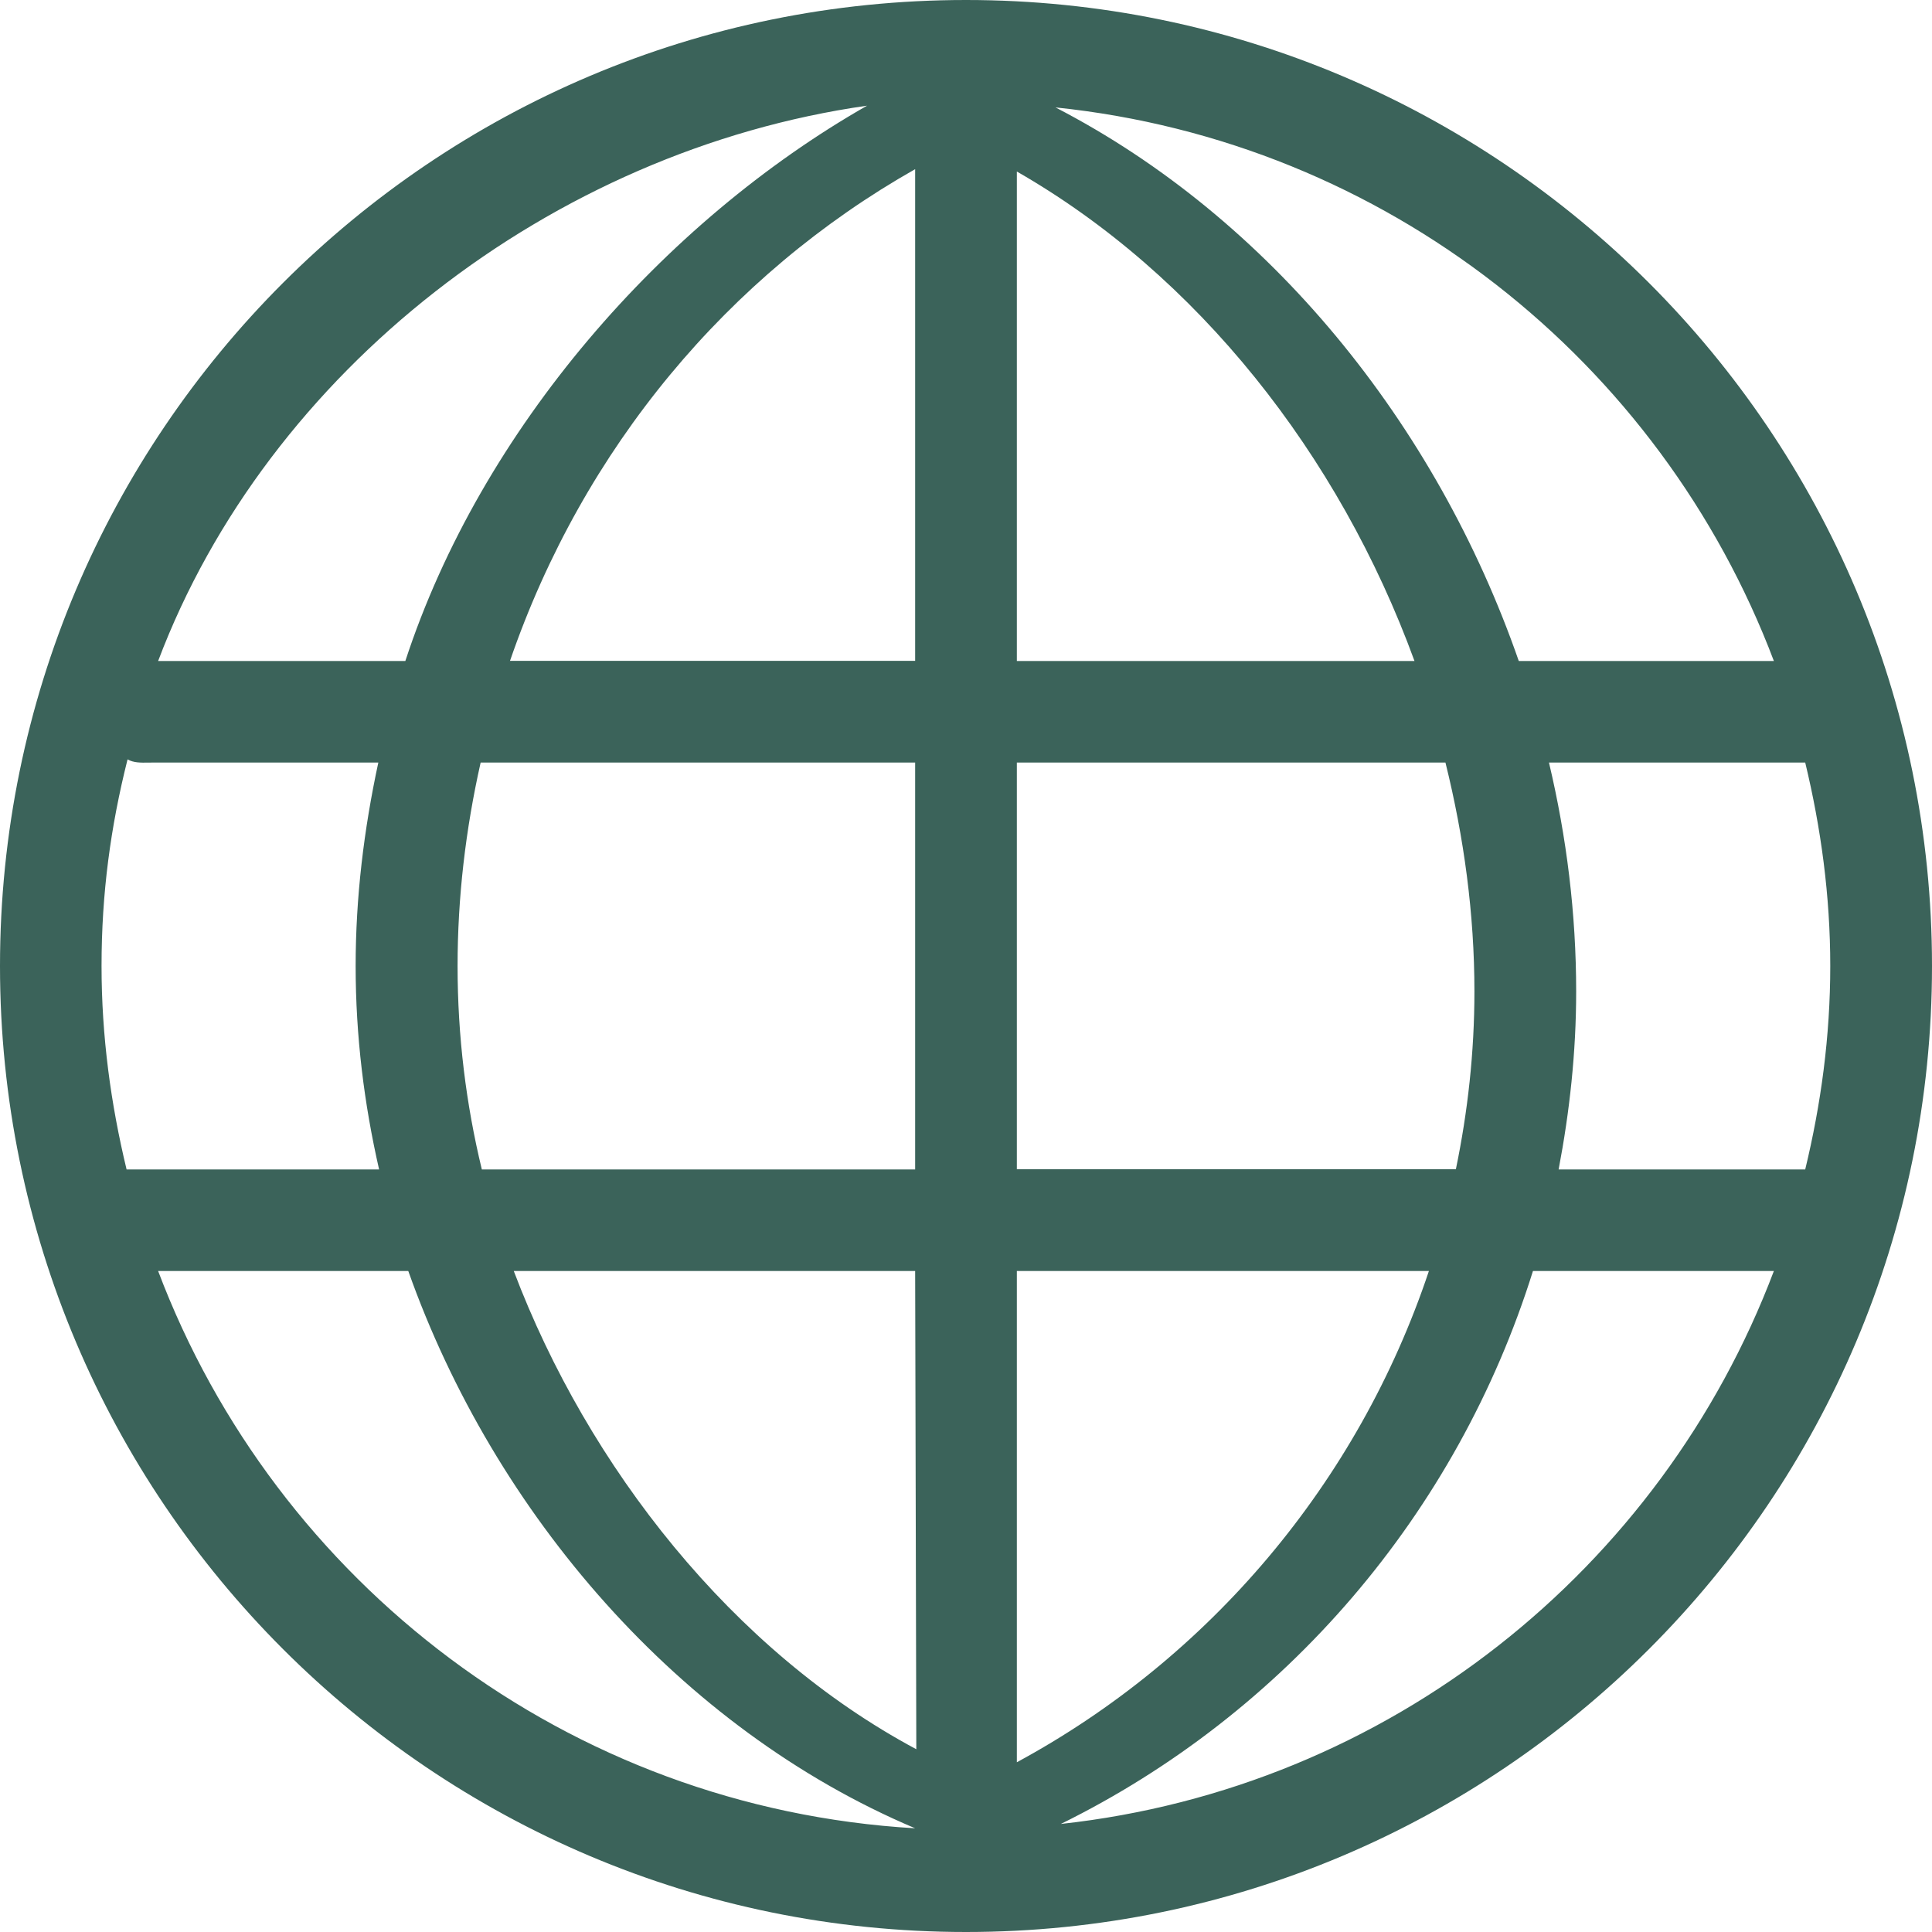 <svg width="50" height="50" viewBox="0 0 50 50" fill="none" xmlns="http://www.w3.org/2000/svg">
  <path fill-rule="evenodd" clip-rule="evenodd"
        d="M25 50C11.194 50 0 38.806 0 25C0 11.194 11.194 0 25 0C38.806 0 50 11.194 50 25C50 38.806 38.806 50 25 50ZM45.908 32.893H39.673C37.704 39.189 33.245 44.352 27.454 47.204C35.944 46.276 42.99 40.612 45.908 32.893ZM37.408 19.735C37.888 21.668 38.158 23.658 38.158 25.658C38.158 27.24 37.985 28.776 37.678 30.26H26.316V19.735H37.408ZM23.684 32.893H13.296C15.219 37.969 18.969 42.735 23.714 45.27L23.684 32.893ZM23.684 19.735V30.265H12.47C12.061 28.577 11.842 26.816 11.842 25C11.842 23.224 12.051 21.459 12.439 19.735H23.684ZM23.684 17.102V4.378C18.857 7.112 15.097 11.587 13.199 17.102H23.684ZM26.316 4.439C30.98 7.112 34.653 11.755 36.607 17.107H26.316V4.439ZM26.316 32.893V45.607C31.296 42.913 35.148 38.378 36.98 32.893H26.316ZM10.566 32.893C12.791 39.168 17.587 44.74 23.684 47.316C14.689 46.791 7.138 40.954 4.092 32.893H10.566ZM3.301 19.653C2.862 21.398 2.628 23.117 2.628 25C2.628 26.816 2.867 28.571 3.276 30.265H9.811C9.424 28.571 9.204 26.816 9.204 25C9.204 23.224 9.418 21.464 9.791 19.735H3.949C3.912 19.735 3.875 19.735 3.838 19.736C3.646 19.739 3.459 19.743 3.301 19.653ZM10.49 17.107H4.092C6.924 9.607 14.276 3.898 22.439 2.735C17.168 5.74 12.454 11.102 10.49 17.107ZM27.316 2.78C32.837 5.633 37.163 10.944 39.306 17.107H45.908C42.974 9.347 35.867 3.663 27.316 2.78ZM40.791 25.658C40.791 23.653 40.546 21.668 40.087 19.735H46.719C47.127 21.429 47.367 23.184 47.367 25C47.367 26.822 47.127 28.577 46.719 30.265H40.337C40.622 28.77 40.791 27.235 40.791 25.658Z"
        fill="#3B635A"/>
</svg>
